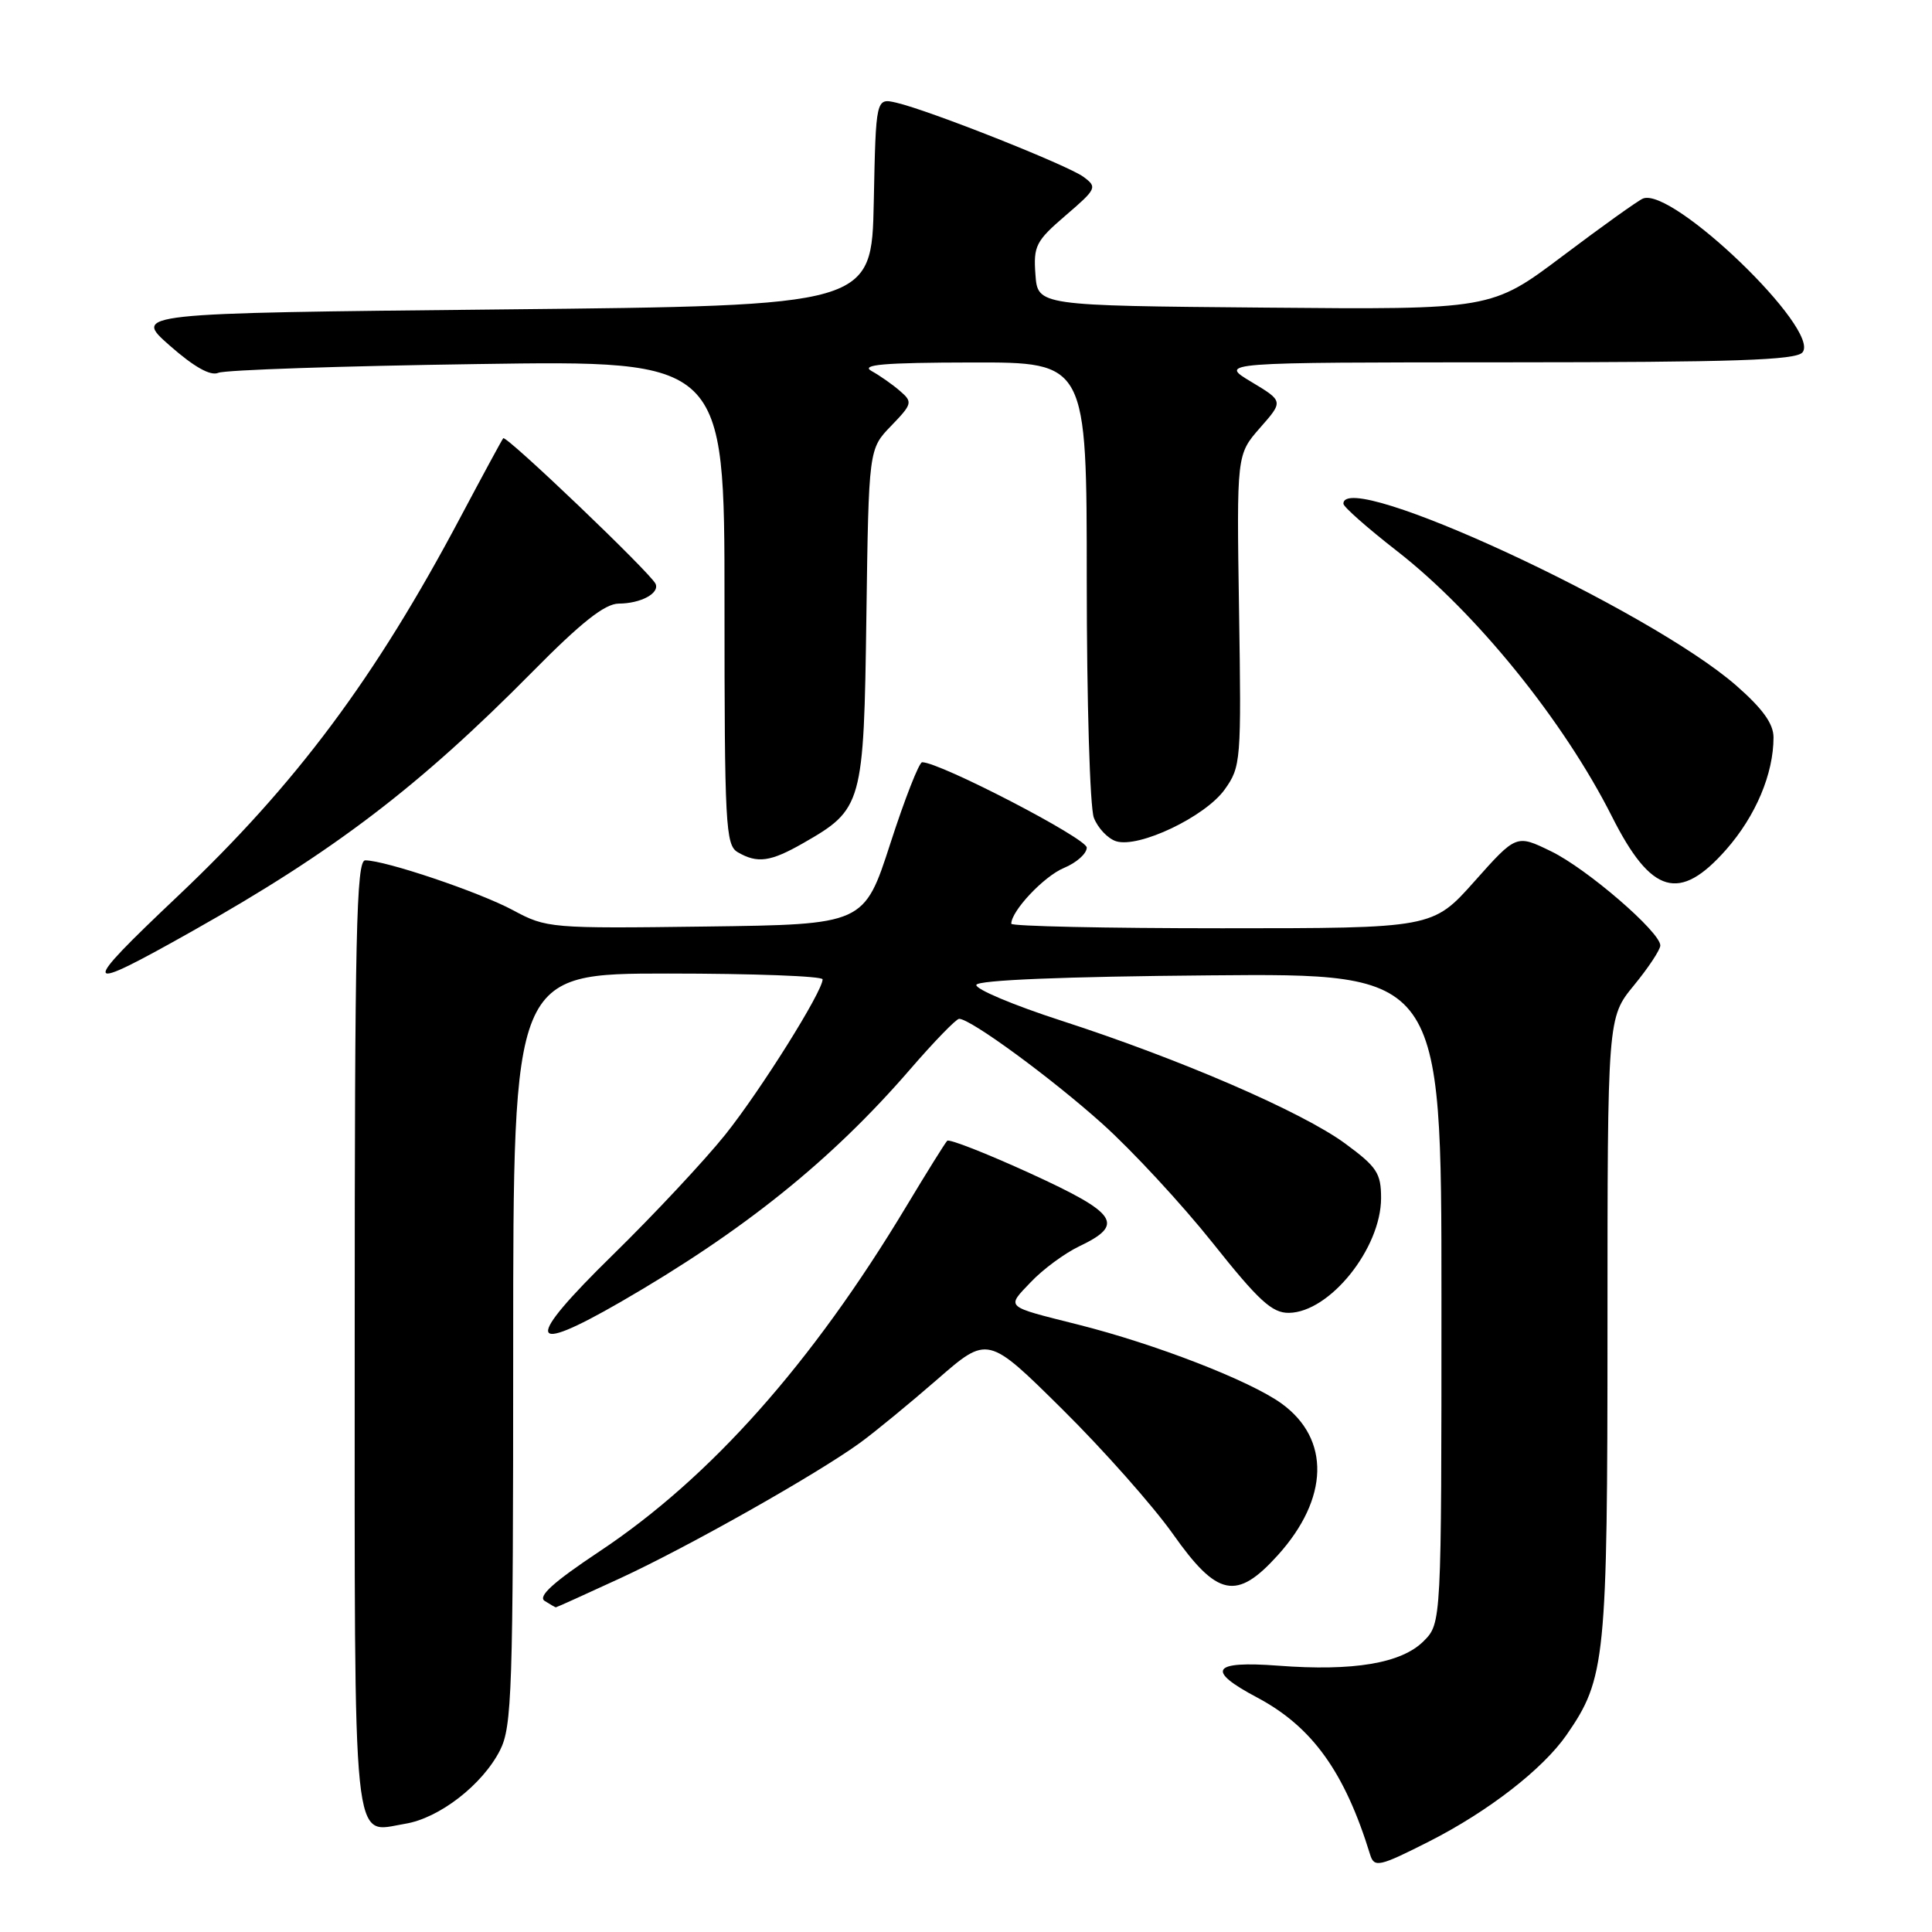 <?xml version="1.0" encoding="UTF-8" standalone="no"?>
<!DOCTYPE svg PUBLIC "-//W3C//DTD SVG 1.1//EN" "http://www.w3.org/Graphics/SVG/1.1/DTD/svg11.dtd" >
<svg xmlns="http://www.w3.org/2000/svg" xmlns:xlink="http://www.w3.org/1999/xlink" version="1.1" viewBox="0 0 256 256">
 <g >
 <path fill="currentColor"
d=" M 189.39 243.99 C 197.21 240.02 204.44 234.41 207.58 229.88 C 212.75 222.42 213.00 219.96 213.00 175.76 C 213.00 134.84 213.00 134.84 216.50 130.57 C 218.43 128.22 220.00 125.84 220.00 125.28 C 220.00 123.50 210.27 115.10 205.52 112.80 C 200.92 110.56 200.92 110.56 195.38 116.78 C 189.84 123.00 189.84 123.00 161.92 123.00 C 146.56 123.00 134.00 122.73 134.00 122.40 C 134.00 120.70 138.33 116.11 140.97 115.01 C 142.64 114.32 144.00 113.11 144.00 112.31 C 144.00 111.09 124.55 101.00 122.19 101.00 C 121.79 101.00 119.89 105.84 117.98 111.75 C 114.50 122.50 114.50 122.50 93.50 122.77 C 72.93 123.04 72.41 122.99 68.00 120.62 C 63.53 118.21 51.06 114.00 48.39 114.00 C 47.22 114.00 47.00 123.76 47.00 176.88 C 47.00 246.80 46.59 242.82 53.68 241.66 C 58.20 240.93 63.92 236.50 66.25 231.93 C 67.84 228.80 68.00 224.14 68.00 178.75 C 68.00 129.00 68.00 129.00 88.50 129.00 C 99.78 129.00 109.00 129.34 109.00 129.77 C 109.00 131.38 100.79 144.48 96.10 150.35 C 93.39 153.73 86.68 160.92 81.17 166.31 C 69.43 177.81 69.77 179.71 82.28 172.49 C 98.51 163.12 110.17 153.75 120.58 141.71 C 123.77 138.02 126.70 135.00 127.09 135.00 C 128.61 135.00 139.27 142.81 146.07 148.91 C 150.00 152.44 156.57 159.53 160.66 164.66 C 166.79 172.37 168.56 173.99 170.79 173.96 C 176.19 173.89 182.99 165.42 183.00 158.76 C 183.00 155.45 182.45 154.62 178.25 151.53 C 172.53 147.33 156.45 140.37 140.65 135.25 C 134.28 133.19 129.21 131.05 129.37 130.50 C 129.56 129.87 140.98 129.40 160.33 129.24 C 191.00 128.97 191.00 128.97 191.00 172.03 C 191.00 215.09 191.00 215.09 188.63 217.47 C 185.69 220.40 179.35 221.47 169.36 220.71 C 160.58 220.05 159.74 221.31 166.58 224.93 C 173.87 228.80 178.18 234.79 181.55 245.75 C 182.09 247.50 182.75 247.36 189.39 243.99 Z  M 82.15 209.14 C 91.19 204.97 108.37 195.26 114.00 191.15 C 115.92 189.75 120.51 185.98 124.19 182.78 C 130.88 176.95 130.88 176.95 140.76 186.73 C 146.19 192.10 152.78 199.54 155.41 203.25 C 161.31 211.61 163.85 212.12 169.32 206.07 C 176.10 198.56 176.30 190.68 169.82 185.98 C 165.63 182.95 153.10 178.09 142.83 175.51 C 133.03 173.04 133.33 173.31 136.59 169.88 C 138.19 168.19 141.07 166.07 142.99 165.15 C 149.09 162.25 148.11 160.79 136.54 155.49 C 130.74 152.84 125.78 150.89 125.51 151.16 C 125.24 151.43 122.80 155.34 120.09 159.85 C 107.56 180.70 94.14 195.79 79.42 205.58 C 73.32 209.64 71.23 211.53 72.17 212.13 C 72.90 212.59 73.57 212.98 73.65 212.98 C 73.73 212.99 77.56 211.26 82.15 209.14 Z  M 25.48 123.38 C 44.26 112.81 55.52 104.22 70.48 89.09 C 77.03 82.45 80.14 80.00 81.98 79.98 C 84.90 79.97 87.41 78.62 86.87 77.37 C 86.27 75.97 67.05 57.61 66.68 58.07 C 66.49 58.31 63.95 63.00 61.03 68.50 C 49.70 89.87 39.22 103.92 23.57 118.73 C 10.38 131.21 10.61 131.76 25.48 123.38 Z  M 228.74 112.56 C 232.64 108.12 235.00 102.54 235.00 97.71 C 235.00 95.90 233.56 93.90 230.05 90.83 C 218.50 80.74 177.96 61.98 178.01 66.75 C 178.01 67.16 181.20 69.97 185.09 73.00 C 195.57 81.15 207.19 95.50 213.59 108.19 C 218.80 118.53 222.54 119.60 228.74 112.56 Z  M 106.41 111.73 C 114.30 107.22 114.46 106.65 114.80 81.68 C 115.11 59.50 115.11 59.50 118.08 56.43 C 120.89 53.52 120.95 53.27 119.27 51.82 C 118.30 50.97 116.60 49.78 115.50 49.17 C 113.96 48.32 117.03 48.05 128.75 48.03 C 144.00 48.00 144.00 48.00 144.00 76.93 C 144.00 92.85 144.42 106.99 144.94 108.35 C 145.46 109.71 146.79 111.12 147.89 111.47 C 150.89 112.42 159.70 108.22 162.28 104.61 C 164.43 101.60 164.49 100.85 164.18 80.87 C 163.86 60.23 163.86 60.23 166.96 56.69 C 170.07 53.16 170.07 53.16 165.79 50.59 C 161.50 48.02 161.50 48.02 199.63 48.01 C 229.82 48.00 237.98 47.73 238.84 46.69 C 241.30 43.72 221.59 24.73 217.70 26.31 C 217.04 26.58 212.25 30.01 207.06 33.92 C 197.61 41.03 197.61 41.03 167.56 40.76 C 137.50 40.50 137.50 40.50 137.20 36.37 C 136.92 32.59 137.26 31.93 141.20 28.55 C 145.32 25.01 145.42 24.80 143.56 23.43 C 141.45 21.88 123.17 14.63 118.78 13.61 C 116.06 12.98 116.06 12.98 115.78 26.74 C 115.50 40.50 115.50 40.50 66.56 41.00 C 17.62 41.50 17.62 41.50 22.49 45.79 C 25.73 48.64 27.89 49.85 28.93 49.40 C 29.79 49.02 45.24 48.50 63.25 48.24 C 96.00 47.75 96.00 47.75 96.00 79.83 C 96.00 109.32 96.14 111.98 97.75 112.92 C 100.36 114.44 102.09 114.20 106.41 111.73 Z "/>
</g>
</svg>